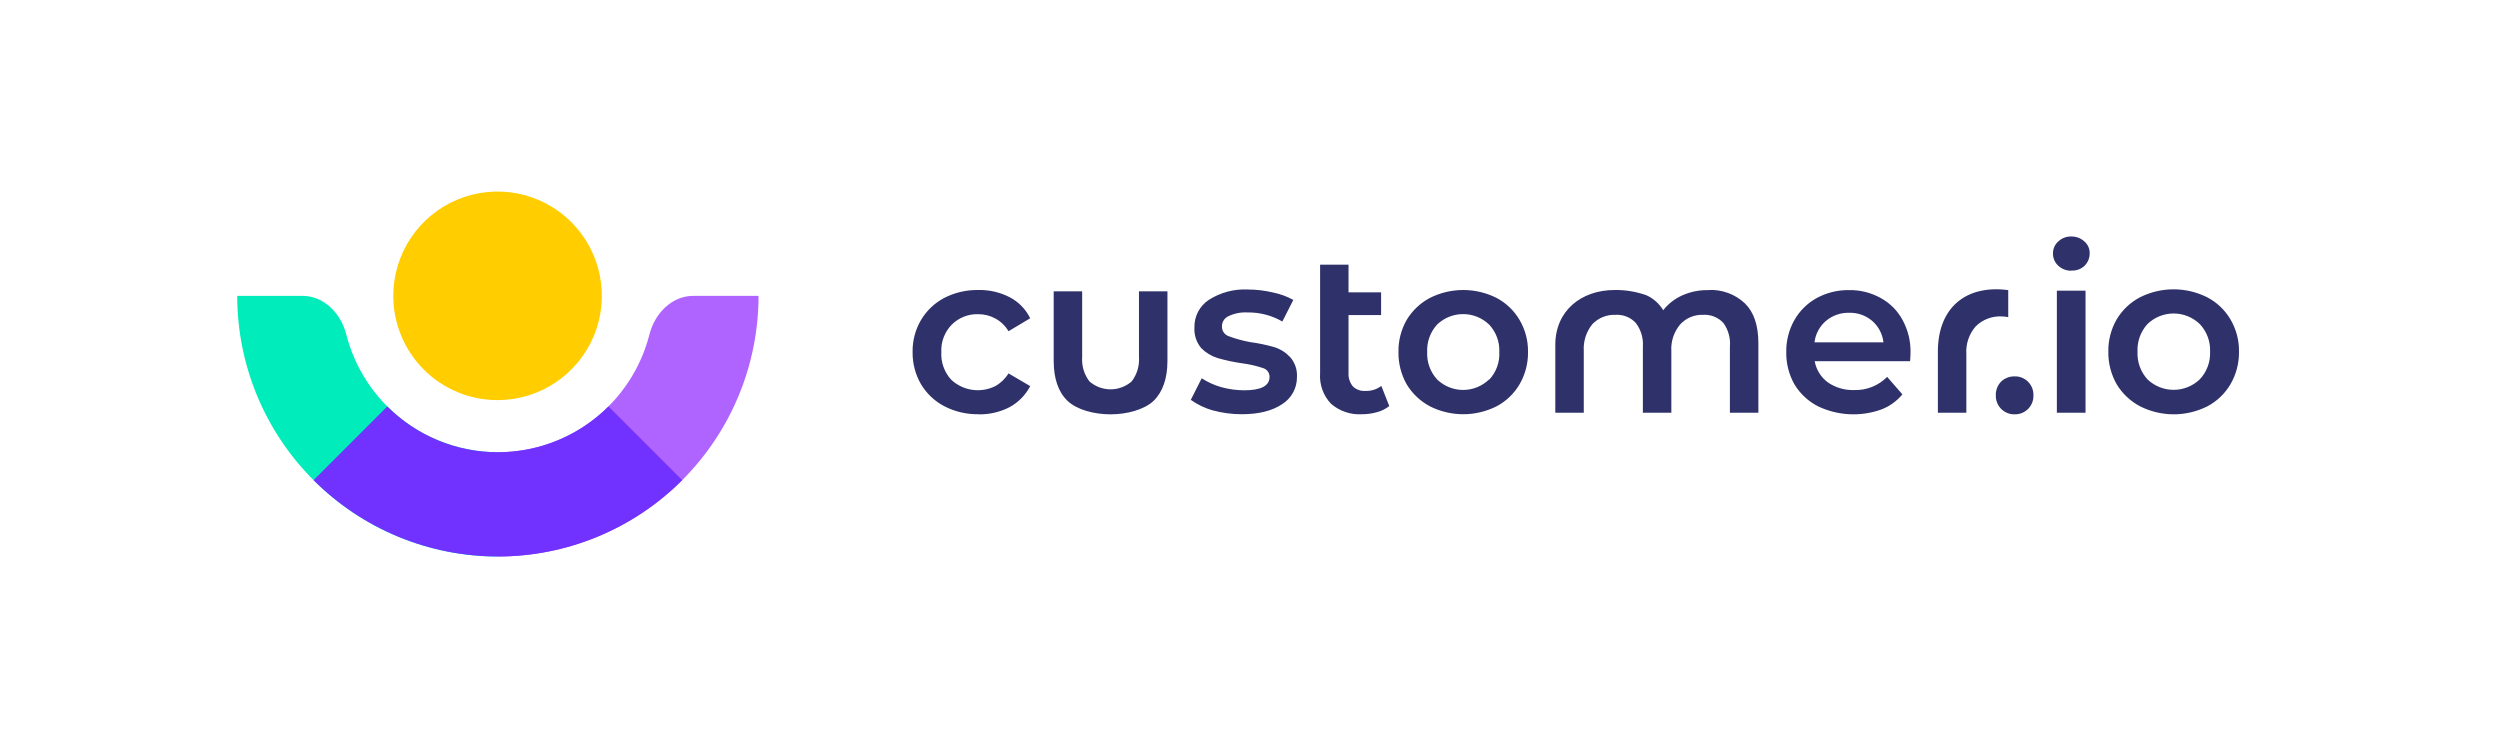 <svg width="274" height="80" viewBox="0 0 274 80" fill="none" xmlns="http://www.w3.org/2000/svg">
<path d="M54.533 43.852C56.794 43.852 59.004 43.181 60.883 41.925C62.763 40.669 64.228 38.884 65.093 36.795C65.958 34.706 66.184 32.408 65.742 30.191C65.301 27.974 64.212 25.937 62.613 24.339C61.014 22.741 58.977 21.652 56.759 21.212C54.542 20.772 52.244 20.999 50.155 21.865C48.067 22.731 46.282 24.196 45.027 26.077C43.772 27.957 43.102 30.167 43.103 32.428C43.103 33.929 43.399 35.415 43.974 36.801C44.548 38.187 45.39 39.447 46.451 40.508C47.513 41.569 48.773 42.41 50.16 42.984C51.546 43.558 53.032 43.853 54.533 43.852Z" fill="#FFCD00"/>
<path d="M54.604 49.564H54.565C50.754 49.563 47.052 48.292 44.043 45.954C41.034 43.615 38.89 40.34 37.949 36.648C37.375 34.363 35.516 32.428 33.16 32.428H26C26 40.004 29.009 47.269 34.367 52.627C39.724 57.983 46.989 60.993 54.565 60.993H54.604V49.564Z" fill="#00ECBB"/>
<path d="M54.532 49.564H54.565C58.376 49.564 62.079 48.294 65.088 45.955C68.097 43.616 70.241 40.341 71.182 36.648C71.761 34.363 73.62 32.428 75.975 32.428H83.136C83.134 40.004 80.124 47.27 74.766 52.627C69.408 57.984 62.142 60.993 54.565 60.993H54.532V49.564Z" fill="#AF64FF"/>
<path d="M74.767 52.625C72.115 55.277 68.966 57.382 65.5 58.818C62.034 60.253 58.319 60.992 54.568 60.992C50.816 60.992 47.102 60.253 43.636 58.818C40.17 57.382 37.021 55.277 34.368 52.625L42.447 44.546C45.662 47.759 50.022 49.564 54.568 49.564C59.114 49.564 63.473 47.759 66.689 44.546L74.767 52.625Z" fill="#7131FF"/>
<path fill-rule="evenodd" clip-rule="evenodd" d="M225.432 31.855H228.575V45.236H225.432V31.855ZM227.018 29.669C226.487 29.681 225.973 29.485 225.586 29.122C225.398 28.951 225.25 28.742 225.15 28.51C225.05 28.277 225.001 28.025 225.006 27.772C225.003 27.525 225.053 27.281 225.153 27.055C225.253 26.83 225.4 26.629 225.586 26.465C225.776 26.284 226.001 26.143 226.247 26.049C226.493 25.955 226.755 25.911 227.018 25.919C227.548 25.91 228.061 26.105 228.45 26.465C228.635 26.622 228.783 26.819 228.883 27.04C228.983 27.261 229.033 27.502 229.029 27.744C229.033 28.006 228.984 28.265 228.884 28.507C228.785 28.748 228.637 28.967 228.45 29.149C228.257 29.325 228.031 29.46 227.785 29.546C227.539 29.633 227.278 29.669 227.018 29.652V29.669ZM220.803 45.411C220.529 45.417 220.256 45.367 220.002 45.264C219.748 45.161 219.517 45.008 219.324 44.813C219.131 44.618 218.98 44.386 218.88 44.13C218.78 43.875 218.733 43.602 218.742 43.328C218.732 43.051 218.778 42.776 218.878 42.517C218.978 42.259 219.128 42.023 219.321 41.825C219.518 41.636 219.751 41.489 220.005 41.39C220.259 41.292 220.53 41.245 220.803 41.251C221.077 41.244 221.349 41.293 221.603 41.395C221.857 41.498 222.088 41.651 222.281 41.845C222.474 42.04 222.625 42.272 222.725 42.526C222.825 42.782 222.872 43.054 222.863 43.328C222.873 43.602 222.827 43.876 222.727 44.131C222.627 44.387 222.476 44.62 222.283 44.815C222.09 45.01 221.859 45.163 221.605 45.266C221.35 45.368 221.077 45.417 220.803 45.411ZM234.561 44.536C235.703 45.11 236.964 45.409 238.242 45.409C239.52 45.409 240.781 45.11 241.923 44.536C242.981 43.978 243.861 43.136 244.465 42.104C245.09 41.023 245.411 39.794 245.394 38.545C245.415 37.305 245.093 36.084 244.465 35.014C243.858 33.979 242.972 33.136 241.907 32.582C240.765 32.008 239.504 31.709 238.226 31.709C236.947 31.709 235.687 32.008 234.544 32.582C233.482 33.14 232.594 33.982 231.981 35.014C231.365 36.088 231.051 37.308 231.073 38.545C231.054 39.791 231.367 41.019 231.981 42.104C232.601 43.136 233.494 43.977 234.561 44.536ZM241.093 41.579C240.321 42.315 239.295 42.726 238.228 42.726C237.162 42.726 236.136 42.315 235.364 41.579C234.991 41.17 234.703 40.692 234.515 40.171C234.328 39.651 234.245 39.098 234.271 38.545C234.245 37.993 234.328 37.44 234.515 36.919C234.703 36.399 234.991 35.92 235.364 35.512C236.134 34.772 237.16 34.358 238.228 34.358C239.296 34.358 240.323 34.772 241.093 35.512C241.475 35.916 241.772 36.392 241.966 36.914C242.161 37.435 242.248 37.99 242.224 38.545C242.248 39.101 242.161 39.656 241.966 40.177C241.772 40.698 241.475 41.175 241.093 41.579ZM152.265 44.503C151.866 44.819 151.406 45.048 150.915 45.176C150.381 45.326 149.829 45.402 149.275 45.4C148.036 45.48 146.816 45.067 145.88 44.252C145.459 43.81 145.135 43.286 144.929 42.711C144.723 42.137 144.639 41.526 144.683 40.917V29.007H147.799V32.041H151.368V34.533H147.799V40.857C147.764 41.397 147.934 41.93 148.274 42.35C148.456 42.523 148.672 42.658 148.908 42.743C149.144 42.829 149.396 42.864 149.646 42.847C150.275 42.868 150.891 42.676 151.396 42.3L152.265 44.503ZM107.23 45.4C105.939 45.42 104.662 45.122 103.513 44.531C102.449 43.98 101.559 43.143 100.944 42.115C100.32 41.042 100.001 39.819 100.021 38.578C99.999 37.346 100.318 36.131 100.944 35.069C101.553 34.045 102.433 33.209 103.486 32.653C104.644 32.059 105.93 31.761 107.23 31.784C108.427 31.757 109.611 32.032 110.674 32.582C111.646 33.089 112.43 33.896 112.909 34.883L110.532 36.304C110.188 35.713 109.686 35.228 109.083 34.905C108.509 34.59 107.863 34.428 107.208 34.435C106.674 34.418 106.142 34.511 105.645 34.707C105.147 34.904 104.695 35.2 104.317 35.577C103.928 35.973 103.625 36.445 103.428 36.963C103.23 37.481 103.142 38.035 103.169 38.589C103.139 39.143 103.22 39.697 103.408 40.219C103.596 40.741 103.886 41.22 104.262 41.628C104.901 42.219 105.704 42.602 106.565 42.725C107.427 42.848 108.305 42.706 109.083 42.317C109.679 41.986 110.178 41.506 110.532 40.923L112.909 42.317C112.404 43.299 111.613 44.105 110.641 44.629C109.589 45.169 108.418 45.438 107.236 45.411L107.23 45.4ZM132.92 44.979C133.954 45.258 135.02 45.4 136.091 45.4C137.955 45.4 139.43 45.028 140.507 44.306C141.014 43.992 141.432 43.552 141.719 43.029C142.006 42.507 142.154 41.919 142.147 41.322C142.196 40.523 141.927 39.737 141.398 39.136C140.92 38.628 140.32 38.251 139.655 38.042C138.794 37.797 137.918 37.614 137.031 37.496C136.228 37.351 135.44 37.136 134.675 36.851C134.448 36.776 134.251 36.628 134.116 36.431C133.981 36.233 133.914 35.997 133.926 35.758C133.926 35.528 133.991 35.303 134.114 35.11C134.237 34.916 134.412 34.761 134.62 34.664C135.273 34.348 135.995 34.203 136.719 34.244C138.061 34.223 139.384 34.566 140.546 35.238L141.748 32.872C141.046 32.484 140.288 32.207 139.502 32.052C138.606 31.841 137.689 31.732 136.769 31.729C135.254 31.652 133.754 32.052 132.478 32.872C131.983 33.2 131.58 33.649 131.305 34.175C131.031 34.702 130.895 35.29 130.909 35.883C130.859 36.706 131.125 37.518 131.652 38.152C132.154 38.657 132.771 39.032 133.451 39.245C134.335 39.498 135.235 39.69 136.145 39.819C136.918 39.919 137.68 40.092 138.419 40.338C138.63 40.398 138.816 40.525 138.946 40.701C139.077 40.877 139.145 41.092 139.141 41.311C139.141 42.291 138.21 42.78 136.348 42.776C135.503 42.772 134.664 42.656 133.85 42.432C133.091 42.215 132.369 41.887 131.707 41.459L130.51 43.825C131.251 44.349 132.075 44.743 132.948 44.99L132.92 44.979ZM156.714 44.531C157.848 45.102 159.101 45.4 160.371 45.4C161.641 45.4 162.893 45.102 164.027 44.531C165.076 43.975 165.948 43.138 166.547 42.115C167.169 41.041 167.488 39.819 167.471 38.578C167.49 37.346 167.171 36.132 166.547 35.069C165.948 34.045 165.076 33.209 164.027 32.653C162.893 32.082 161.641 31.784 160.371 31.784C159.101 31.784 157.848 32.082 156.714 32.653C155.661 33.212 154.781 34.047 154.167 35.069C153.559 36.137 153.25 37.349 153.27 38.578C153.252 39.815 153.561 41.035 154.167 42.115C154.786 43.144 155.677 43.984 156.741 44.541L156.714 44.531ZM163.202 41.59C162.438 42.326 161.418 42.738 160.357 42.738C159.296 42.738 158.276 42.326 157.512 41.59C157.14 41.185 156.851 40.71 156.664 40.194C156.476 39.676 156.393 39.127 156.419 38.578C156.393 38.029 156.477 37.48 156.665 36.963C156.852 36.446 157.14 35.971 157.512 35.566C158.278 34.834 159.297 34.425 160.357 34.425C161.417 34.425 162.436 34.834 163.202 35.566C163.581 35.968 163.876 36.441 164.068 36.958C164.261 37.476 164.347 38.027 164.323 38.578C164.353 39.13 164.272 39.681 164.084 40.201C163.896 40.72 163.606 41.196 163.229 41.601L163.202 41.59ZM187.252 31.784C187.983 31.746 188.714 31.857 189.401 32.11C190.088 32.362 190.716 32.752 191.248 33.254C192.227 34.216 192.718 35.665 192.718 37.627V45.236H189.597V38.015C189.684 37.087 189.432 36.159 188.887 35.402C188.607 35.097 188.263 34.858 187.879 34.703C187.495 34.548 187.081 34.48 186.668 34.506C186.196 34.486 185.727 34.57 185.291 34.751C184.856 34.932 184.465 35.207 184.148 35.555C183.459 36.372 183.112 37.424 183.18 38.491V45.236H180.059V38.015C180.129 37.079 179.855 36.15 179.289 35.402C179.009 35.097 178.664 34.858 178.28 34.703C177.896 34.548 177.483 34.481 177.069 34.506C176.596 34.485 176.125 34.566 175.685 34.742C175.246 34.918 174.849 35.186 174.522 35.528C173.848 36.362 173.512 37.42 173.582 38.491V45.236H170.461V37.797C170.461 34.069 173.287 31.784 176.976 31.784C178.156 31.768 179.33 31.963 180.442 32.358C181.209 32.705 181.853 33.277 182.289 33.998C182.85 33.285 183.579 32.721 184.41 32.358C185.319 31.961 186.305 31.769 187.296 31.795L187.252 31.784ZM209.346 39.584C209.379 39.187 209.395 38.88 209.395 38.666C209.423 37.415 209.123 36.179 208.526 35.08C207.979 34.057 207.145 33.218 206.127 32.664C205.069 32.073 203.873 31.773 202.661 31.795C201.424 31.775 200.202 32.075 199.114 32.664C198.081 33.233 197.227 34.079 196.649 35.107C196.055 36.17 195.754 37.372 195.774 38.589C195.753 39.827 196.062 41.047 196.67 42.126C197.295 43.158 198.196 43.995 199.272 44.541C200.354 45.053 201.526 45.346 202.722 45.401C203.917 45.456 205.112 45.274 206.236 44.864C207.117 44.516 207.897 43.952 208.504 43.224L206.832 41.306C206.361 41.783 205.796 42.157 205.173 42.406C204.551 42.654 203.883 42.771 203.213 42.749C202.183 42.785 201.169 42.488 200.322 41.901C199.567 41.34 199.054 40.511 198.89 39.584H209.346ZM200.114 35.178C200.824 34.577 201.731 34.258 202.661 34.282C203.591 34.253 204.497 34.572 205.203 35.178C205.888 35.779 206.324 36.613 206.427 37.518H198.868C198.978 36.61 199.422 35.776 200.114 35.178ZM220.103 31.795V34.757C219.865 34.71 219.624 34.685 219.382 34.681C218.857 34.653 218.332 34.736 217.842 34.925C217.351 35.113 216.905 35.402 216.534 35.774C215.804 36.612 215.436 37.705 215.512 38.813V45.236H212.391V38.534C212.391 33.675 215.512 31.188 220.103 31.795ZM121.715 45.411C119.933 45.411 118.037 44.919 117.009 43.94C115.981 42.962 115.484 41.475 115.484 39.535V31.931H118.605V39.114C118.532 40.078 118.816 41.035 119.403 41.803C120.044 42.363 120.867 42.671 121.718 42.671C122.569 42.671 123.391 42.363 124.033 41.803C124.618 41.034 124.902 40.078 124.831 39.114V31.931H127.952V39.535C127.952 41.477 127.444 42.945 126.427 43.94C125.388 44.919 123.481 45.411 121.704 45.411H121.715Z" fill="#2F326A"/>
</svg>
